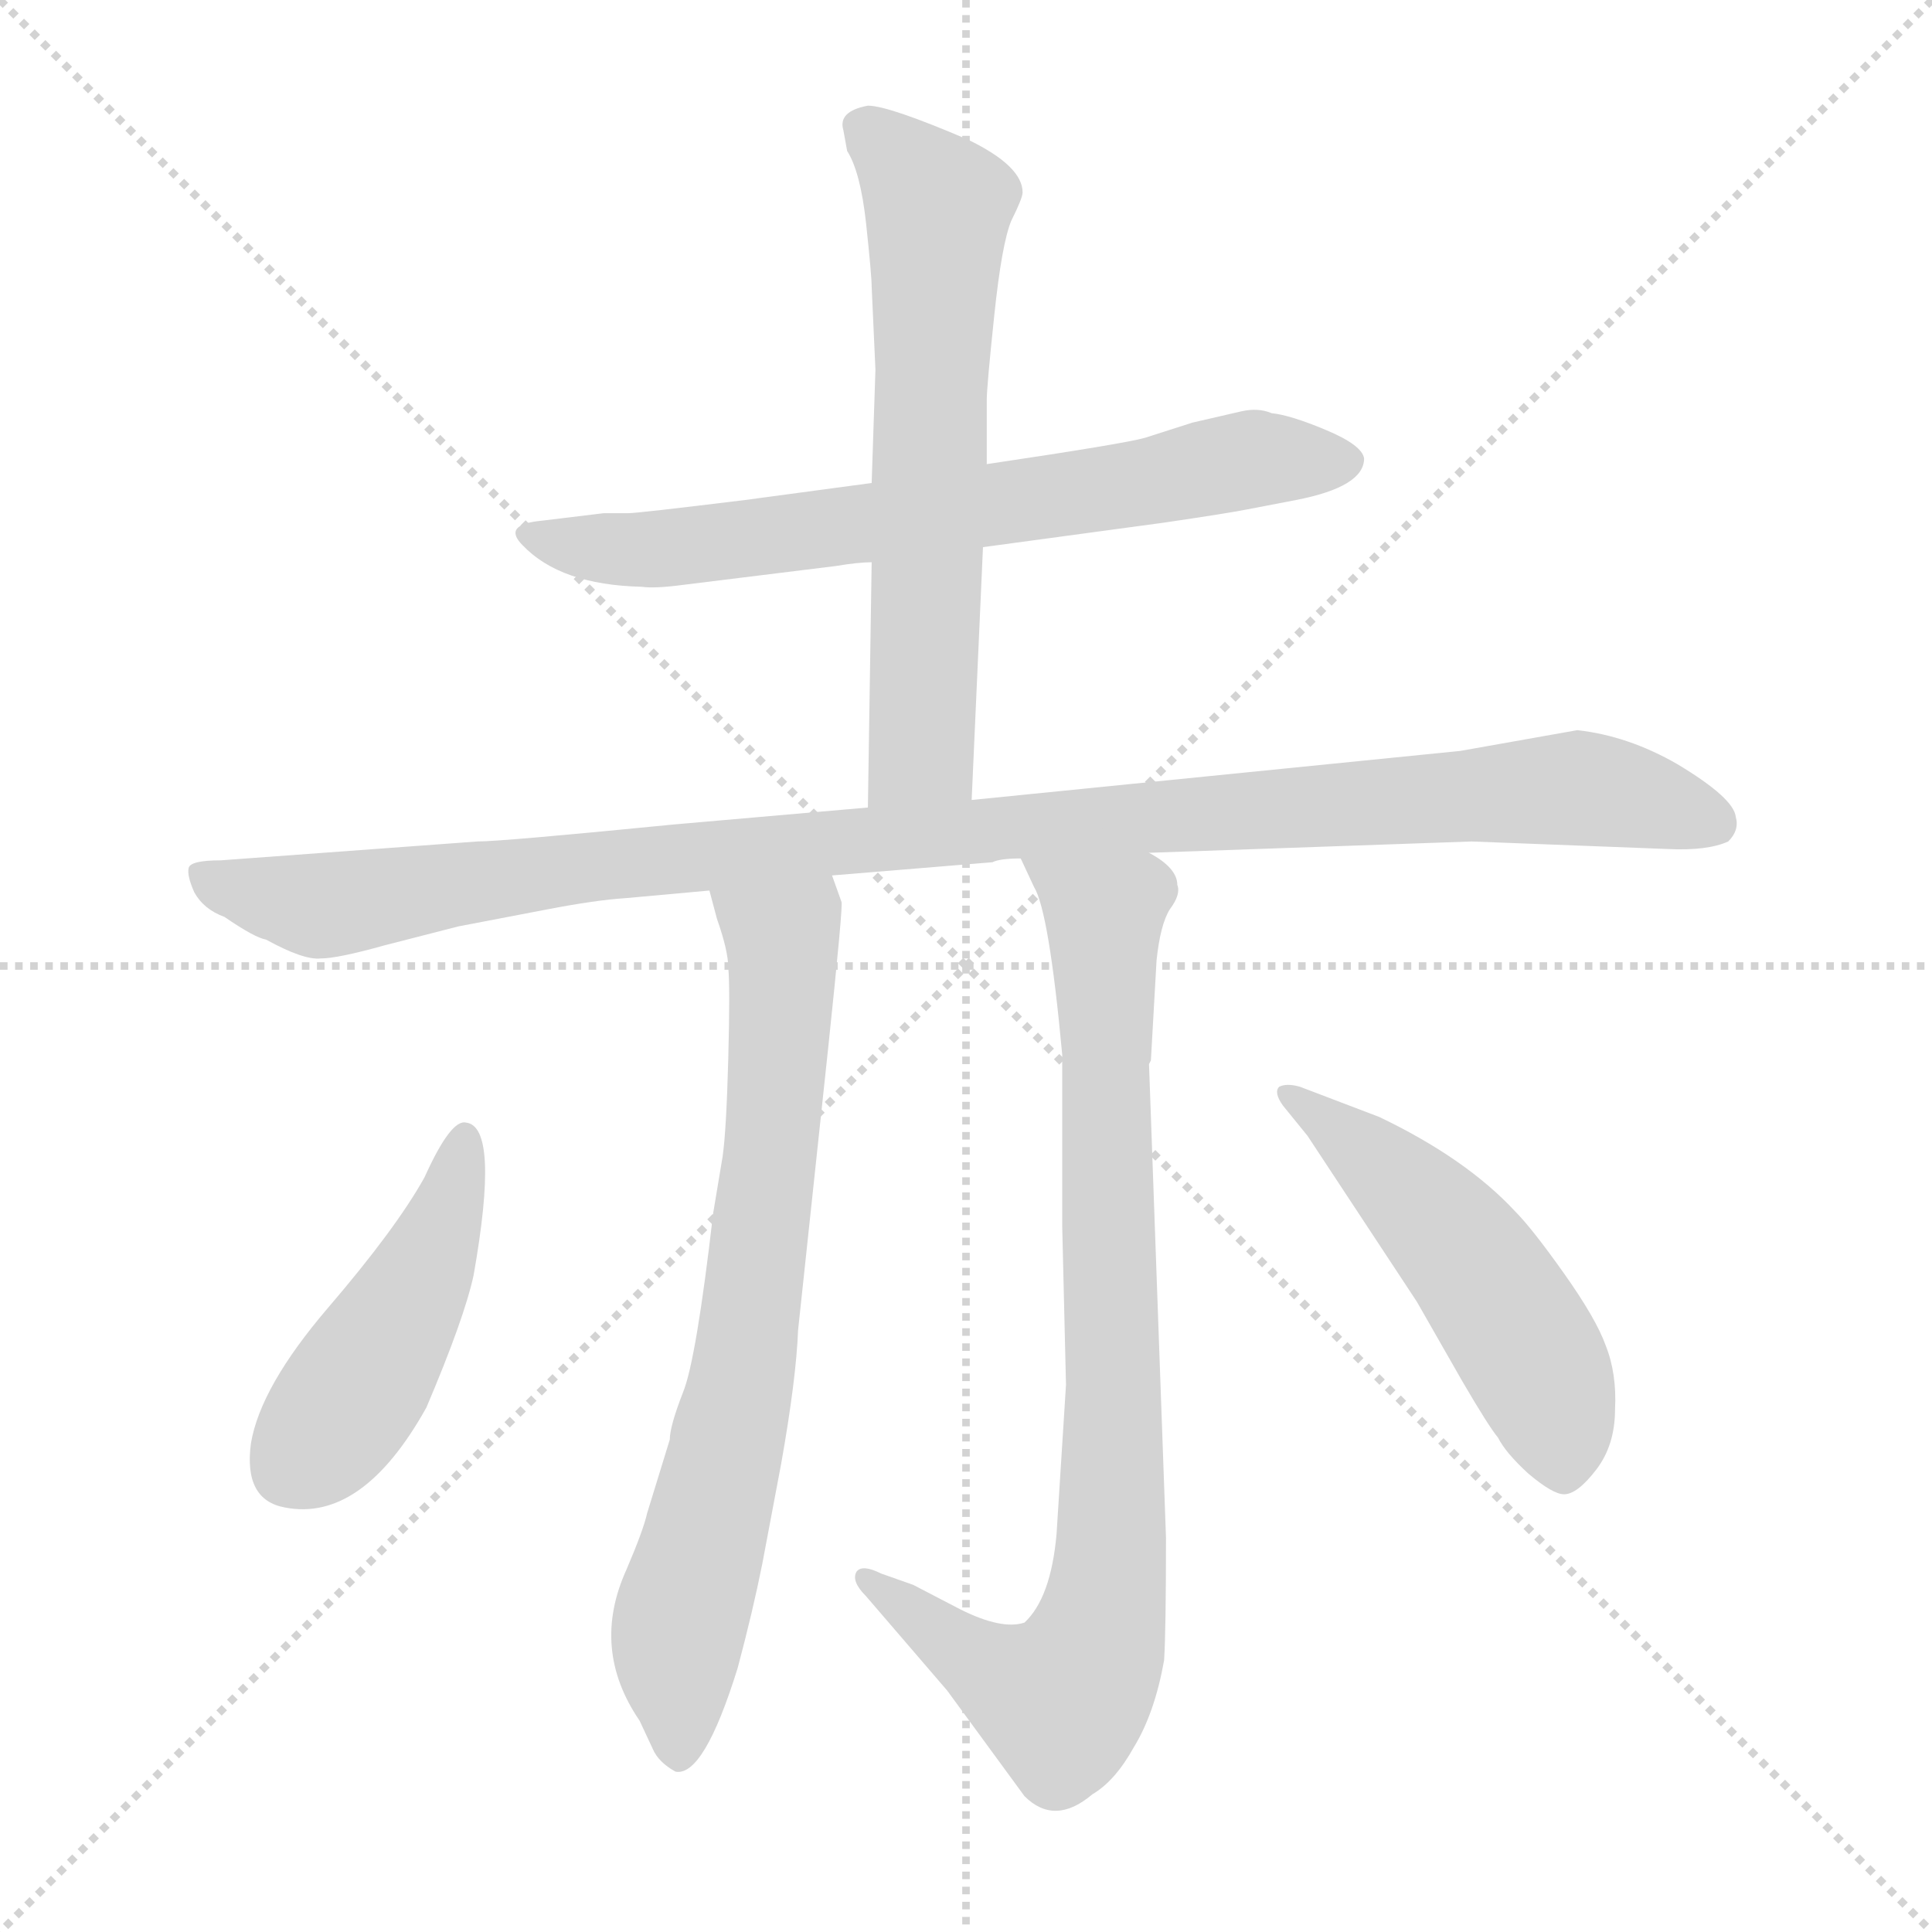 <svg xmlns="http://www.w3.org/2000/svg" version="1.1" viewBox="0 0 1024 1024">
  <g stroke="lightgray" stroke-dasharray="1,1" stroke-width="1" transform="scale(4, 4)">
    <line x1="0" y1="0" x2="256" y2="256" />
    <line x1="256" y1="0" x2="0" y2="256" />
    <line x1="128" y1="0" x2="128" y2="256" />
    <line x1="0" y1="128" x2="256" y2="128" />
  </g>
  <g transform="scale(1.0, -1.0) translate(0.0, -808.00)">
    <style type="text/css">
      
        @keyframes keyframes0 {
          from {
            stroke: blue;
            stroke-dashoffset: 693;
            stroke-width: 128;
          }
          69% {
            animation-timing-function: step-end;
            stroke: blue;
            stroke-dashoffset: 0;
            stroke-width: 128;
          }
          to {
            stroke: black;
            stroke-width: 1024;
          }
        }
        #make-me-a-hanzi-animation-0 {
          animation: keyframes0 0.814s both;
          animation-delay: 0s;
          animation-timing-function: linear;
        }
      
        @keyframes keyframes1 {
          from {
            stroke: blue;
            stroke-dashoffset: 635;
            stroke-width: 128;
          }
          67% {
            animation-timing-function: step-end;
            stroke: blue;
            stroke-dashoffset: 0;
            stroke-width: 128;
          }
          to {
            stroke: black;
            stroke-width: 1024;
          }
        }
        #make-me-a-hanzi-animation-1 {
          animation: keyframes1 0.767s both;
          animation-delay: 0.814s;
          animation-timing-function: linear;
        }
      
        @keyframes keyframes2 {
          from {
            stroke: blue;
            stroke-dashoffset: 1065;
            stroke-width: 128;
          }
          78% {
            animation-timing-function: step-end;
            stroke: blue;
            stroke-dashoffset: 0;
            stroke-width: 128;
          }
          to {
            stroke: black;
            stroke-width: 1024;
          }
        }
        #make-me-a-hanzi-animation-2 {
          animation: keyframes2 1.117s both;
          animation-delay: 1.581s;
          animation-timing-function: linear;
        }
      
        @keyframes keyframes3 {
          from {
            stroke: blue;
            stroke-dashoffset: 730;
            stroke-width: 128;
          }
          70% {
            animation-timing-function: step-end;
            stroke: blue;
            stroke-dashoffset: 0;
            stroke-width: 128;
          }
          to {
            stroke: black;
            stroke-width: 1024;
          }
        }
        #make-me-a-hanzi-animation-3 {
          animation: keyframes3 0.844s both;
          animation-delay: 2.697s;
          animation-timing-function: linear;
        }
      
        @keyframes keyframes4 {
          from {
            stroke: blue;
            stroke-dashoffset: 846;
            stroke-width: 128;
          }
          73% {
            animation-timing-function: step-end;
            stroke: blue;
            stroke-dashoffset: 0;
            stroke-width: 128;
          }
          to {
            stroke: black;
            stroke-width: 1024;
          }
        }
        #make-me-a-hanzi-animation-4 {
          animation: keyframes4 0.938s both;
          animation-delay: 3.542s;
          animation-timing-function: linear;
        }
      
        @keyframes keyframes5 {
          from {
            stroke: blue;
            stroke-dashoffset: 459;
            stroke-width: 128;
          }
          60% {
            animation-timing-function: step-end;
            stroke: blue;
            stroke-dashoffset: 0;
            stroke-width: 128;
          }
          to {
            stroke: black;
            stroke-width: 1024;
          }
        }
        #make-me-a-hanzi-animation-5 {
          animation: keyframes5 0.624s both;
          animation-delay: 4.48s;
          animation-timing-function: linear;
        }
      
        @keyframes keyframes6 {
          from {
            stroke: blue;
            stroke-dashoffset: 510;
            stroke-width: 128;
          }
          62% {
            animation-timing-function: step-end;
            stroke: blue;
            stroke-dashoffset: 0;
            stroke-width: 128;
          }
          to {
            stroke: black;
            stroke-width: 1024;
          }
        }
        #make-me-a-hanzi-animation-6 {
          animation: keyframes6 0.665s both;
          animation-delay: 5.104s;
          animation-timing-function: linear;
        }
      
    </style>
    
      <path d="M 521 518 L 617 531 Q 651 536 661 538 L 687 543 Q 723 550 723 565 Q 722 572 703 580 Q 684 588 674 589 Q 667 592 658 590 L 632 584 L 607 576 Q 597 573 523 562 L 462 552 L 395 543 Q 338 536 333 536 L 320 536 L 287 532 Q 266 530 277 519 Q 297 498 340 497 Q 347 496 362 498 L 443 508 Q 455 510 462 510 L 521 518 Z" fill="lightgray" />
    
      <path d="M 515 384 L 521 518 L 523 562 L 523 596 Q 523 603 527 641 Q 531 679 536 691 Q 542 703 542 706 Q 542 720 513 734 Q 471 752 460 752 Q 444 749 447 739 L 449 728 Q 456 717 459 690 Q 462 662 462 656 L 464 612 L 462 552 L 462 510 L 460 380 C 460 350 514 354 515 384 Z" fill="lightgray" />
    
      <path d="M 441 344 L 526 351 Q 530 353 541 353 L 609 356 L 780 362 L 884 358 Q 905 357 916 362 Q 922 368 920 375 Q 919 385 889 403 Q 863 418 836 421 L 774 410 L 515 384 L 460 380 L 357 371 Q 266 362 253 362 L 117 352 Q 101 352 100 348 Q 99 344 103 335 Q 108 326 119 322 Q 135 311 141 310 Q 161 299 170 300 Q 179 300 204 307 L 243 317 L 290 326 Q 316 331 332 332 L 376 336 L 441 344 Z" fill="lightgray" />
    
      <path d="M 343 6 Q 341 -3 332 -24 Q 313 -66 339 -104 L 346 -119 Q 349 -126 358 -131 Q 373 -134 391 -76 Q 399 -46 404 -21 L 414 32 Q 422 77 423 103 L 439 253 Q 447 329 446 330 L 441 344 C 431 372 368 365 376 336 L 380 321 Q 386 304 386 295 Q 387 285 386 247 Q 385 209 383 195 L 378 165 Q 369 87 362 70 Q 355 52 355 45 L 343 6 Z" fill="lightgray" />
    
      <path d="M 541 353 L 548 338 Q 556 325 563 249 L 563 158 L 565 74 L 560 -5 Q 557 -39 543 -52 Q 531 -56 509 -45 L 484 -32 L 467 -26 Q 457 -21 454 -25 Q 451 -30 459 -38 L 502 -88 L 543 -144 Q 559 -160 579 -143 Q 591 -136 601 -118 Q 612 -100 617 -72 Q 618 -56 618 -7 L 609 244 L 610 246 L 613 299 Q 615 318 620 326 Q 626 334 624 339 Q 624 348 609 356 C 587 376 528 380 541 353 Z" fill="lightgray" />
    
      <path d="M 247 213 Q 239 215 225 184 Q 210 157 174 115 Q 138 73 133 43 Q 129 13 151 9 Q 192 1 226 62 Q 246 109 251 132 Q 265 211 247 213 Z" fill="lightgray" />
    
      <path d="M 680 222 L 693 206 L 751 118 L 775 76 Q 789 52 794 46 Q 798 38 810 27 Q 823 16 829 16 Q 836 16 846 29 Q 856 42 856 61 Q 857 80 851 95 Q 846 109 829 133 Q 812 157 803 166 Q 777 194 731 216 L 689 232 Q 682 234 678 232 Q 675 229 680 222 Z" fill="lightgray" />
    
    
      <clipPath id="make-me-a-hanzi-clip-0">
        <path d="M 521 518 L 617 531 Q 651 536 661 538 L 687 543 Q 723 550 723 565 Q 722 572 703 580 Q 684 588 674 589 Q 667 592 658 590 L 632 584 L 607 576 Q 597 573 523 562 L 462 552 L 395 543 Q 338 536 333 536 L 320 536 L 287 532 Q 266 530 277 519 Q 297 498 340 497 Q 347 496 362 498 L 443 508 Q 455 510 462 510 L 521 518 Z" />
      </clipPath>
      <path clip-path="url(#make-me-a-hanzi-clip-0)" d="M 282 526 L 305 519 L 354 517 L 607 552 L 657 564 L 714 564" fill="none" id="make-me-a-hanzi-animation-0" stroke-dasharray="565 1130" stroke-linecap="round" />
    
      <clipPath id="make-me-a-hanzi-clip-1">
        <path d="M 515 384 L 521 518 L 523 562 L 523 596 Q 523 603 527 641 Q 531 679 536 691 Q 542 703 542 706 Q 542 720 513 734 Q 471 752 460 752 Q 444 749 447 739 L 449 728 Q 456 717 459 690 Q 462 662 462 656 L 464 612 L 462 552 L 462 510 L 460 380 C 460 350 514 354 515 384 Z" />
      </clipPath>
      <path clip-path="url(#make-me-a-hanzi-clip-1)" d="M 458 741 L 497 698 L 489 410 L 466 387" fill="none" id="make-me-a-hanzi-animation-1" stroke-dasharray="507 1014" stroke-linecap="round" />
    
      <clipPath id="make-me-a-hanzi-clip-2">
        <path d="M 441 344 L 526 351 Q 530 353 541 353 L 609 356 L 780 362 L 884 358 Q 905 357 916 362 Q 922 368 920 375 Q 919 385 889 403 Q 863 418 836 421 L 774 410 L 515 384 L 460 380 L 357 371 Q 266 362 253 362 L 117 352 Q 101 352 100 348 Q 99 344 103 335 Q 108 326 119 322 Q 135 311 141 310 Q 161 299 170 300 Q 179 300 204 307 L 243 317 L 290 326 Q 316 331 332 332 L 376 336 L 441 344 Z" />
      </clipPath>
      <path clip-path="url(#make-me-a-hanzi-clip-2)" d="M 107 343 L 169 328 L 346 354 L 833 390 L 886 381 L 908 371" fill="none" id="make-me-a-hanzi-animation-2" stroke-dasharray="937 1874" stroke-linecap="round" />
    
      <clipPath id="make-me-a-hanzi-clip-3">
        <path d="M 343 6 Q 341 -3 332 -24 Q 313 -66 339 -104 L 346 -119 Q 349 -126 358 -131 Q 373 -134 391 -76 Q 399 -46 404 -21 L 414 32 Q 422 77 423 103 L 439 253 Q 447 329 446 330 L 441 344 C 431 372 368 365 376 336 L 380 321 Q 386 304 386 295 Q 387 285 386 247 Q 385 209 383 195 L 378 165 Q 369 87 362 70 Q 355 52 355 45 L 343 6 Z" />
      </clipPath>
      <path clip-path="url(#make-me-a-hanzi-clip-3)" d="M 383 330 L 415 310 L 415 269 L 390 61 L 360 -51 L 359 -121" fill="none" id="make-me-a-hanzi-animation-3" stroke-dasharray="602 1204" stroke-linecap="round" />
    
      <clipPath id="make-me-a-hanzi-clip-4">
        <path d="M 541 353 L 548 338 Q 556 325 563 249 L 563 158 L 565 74 L 560 -5 Q 557 -39 543 -52 Q 531 -56 509 -45 L 484 -32 L 467 -26 Q 457 -21 454 -25 Q 451 -30 459 -38 L 502 -88 L 543 -144 Q 559 -160 579 -143 Q 591 -136 601 -118 Q 612 -100 617 -72 Q 618 -56 618 -7 L 609 244 L 610 246 L 613 299 Q 615 318 620 326 Q 626 334 624 339 Q 624 348 609 356 C 587 376 528 380 541 353 Z" />
      </clipPath>
      <path clip-path="url(#make-me-a-hanzi-clip-4)" d="M 548 352 L 585 322 L 586 312 L 590 31 L 585 -47 L 577 -73 L 563 -93 L 513 -70 L 460 -30" fill="none" id="make-me-a-hanzi-animation-4" stroke-dasharray="718 1436" stroke-linecap="round" />
    
      <clipPath id="make-me-a-hanzi-clip-5">
        <path d="M 247 213 Q 239 215 225 184 Q 210 157 174 115 Q 138 73 133 43 Q 129 13 151 9 Q 192 1 226 62 Q 246 109 251 132 Q 265 211 247 213 Z" />
      </clipPath>
      <path clip-path="url(#make-me-a-hanzi-clip-5)" d="M 246 206 L 238 168 L 219 124 L 189 72 L 153 29" fill="none" id="make-me-a-hanzi-animation-5" stroke-dasharray="331 662" stroke-linecap="round" />
    
      <clipPath id="make-me-a-hanzi-clip-6">
        <path d="M 680 222 L 693 206 L 751 118 L 775 76 Q 789 52 794 46 Q 798 38 810 27 Q 823 16 829 16 Q 836 16 846 29 Q 856 42 856 61 Q 857 80 851 95 Q 846 109 829 133 Q 812 157 803 166 Q 777 194 731 216 L 689 232 Q 682 234 678 232 Q 675 229 680 222 Z" />
      </clipPath>
      <path clip-path="url(#make-me-a-hanzi-clip-6)" d="M 684 228 L 740 183 L 780 139 L 817 79 L 829 28" fill="none" id="make-me-a-hanzi-animation-6" stroke-dasharray="382 764" stroke-linecap="round" />
    
  </g>
</svg>